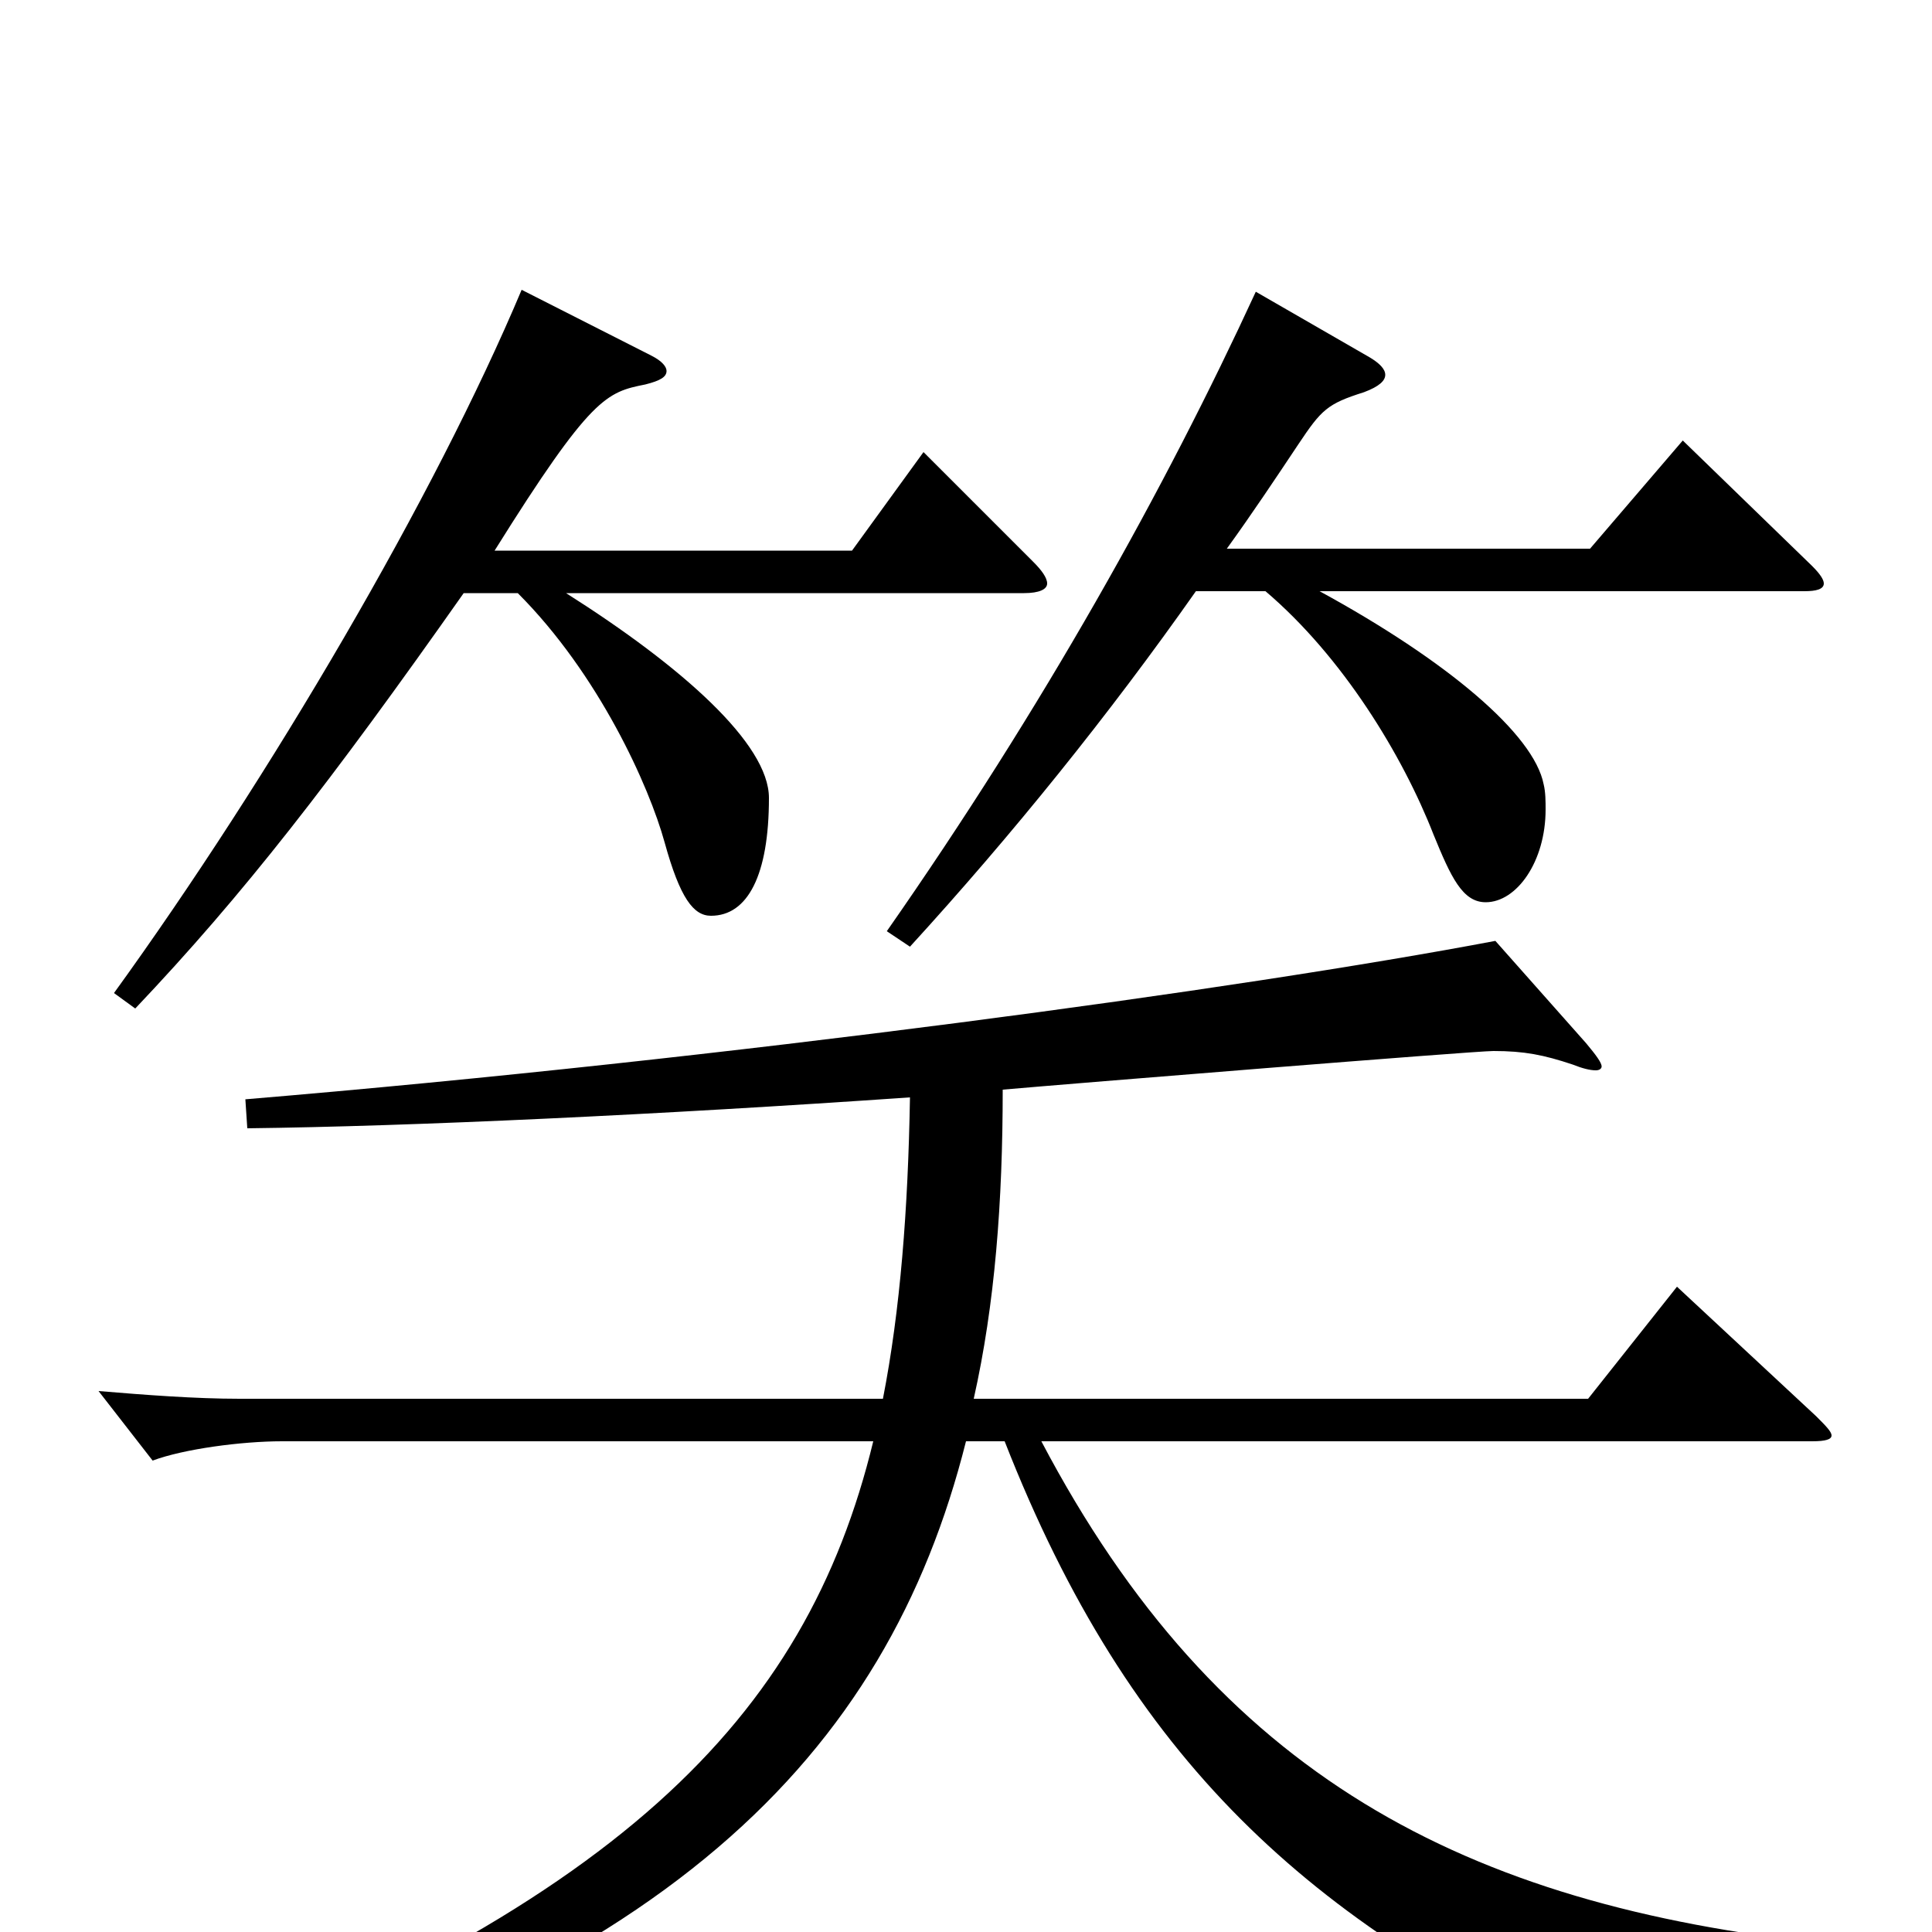 <svg xmlns="http://www.w3.org/2000/svg" viewBox="0 -1000 1000 1000">
	<path fill="#000000" d="M871 -772L823 -716H635C648 -734 660 -752 672 -770C684 -788 687 -791 706 -797C714 -800 717 -803 717 -806C717 -809 714 -812 709 -815L650 -849C603 -747 540 -634 459 -518L471 -510C524 -568 574 -630 619 -694H655C695 -660 726 -609 742 -568C751 -546 757 -533 769 -533C785 -533 800 -554 800 -581C800 -585 800 -590 799 -594C794 -620 749 -658 683 -694H934C940 -694 944 -695 944 -698C944 -700 942 -703 938 -707ZM478 -766L441 -715H256C306 -795 314 -797 334 -801C342 -803 345 -805 345 -808C345 -810 343 -813 337 -816L270 -850C225 -743 140 -598 59 -486L70 -478C126 -537 171 -595 240 -693H268C310 -651 336 -593 344 -564C352 -535 359 -526 368 -526C387 -526 398 -547 398 -587C398 -615 353 -655 293 -693H530C538 -693 542 -695 542 -698C542 -701 539 -705 535 -709ZM938 -254C945 -254 948 -255 948 -257C948 -259 945 -262 940 -267L868 -334L822 -276H504C515 -325 519 -378 519 -436C553 -439 763 -456 773 -456C789 -456 799 -454 814 -449C819 -447 823 -446 826 -446C828 -446 829 -447 829 -448C829 -450 826 -454 821 -460L774 -513C642 -488 378 -452 127 -431L128 -416C213 -417 341 -423 471 -432C470 -374 466 -322 457 -276H124C101 -276 75 -278 51 -280L79 -244C95 -250 125 -254 146 -254H452C417 -110 320 -12 59 86L63 100C344 26 459 -91 500 -254H520C585 -88 678 -5 827 64C831 66 834 67 837 67C840 67 843 65 845 61C865 30 891 22 944 18L945 6C758 -14 630 -81 539 -254Z"/>
</svg>